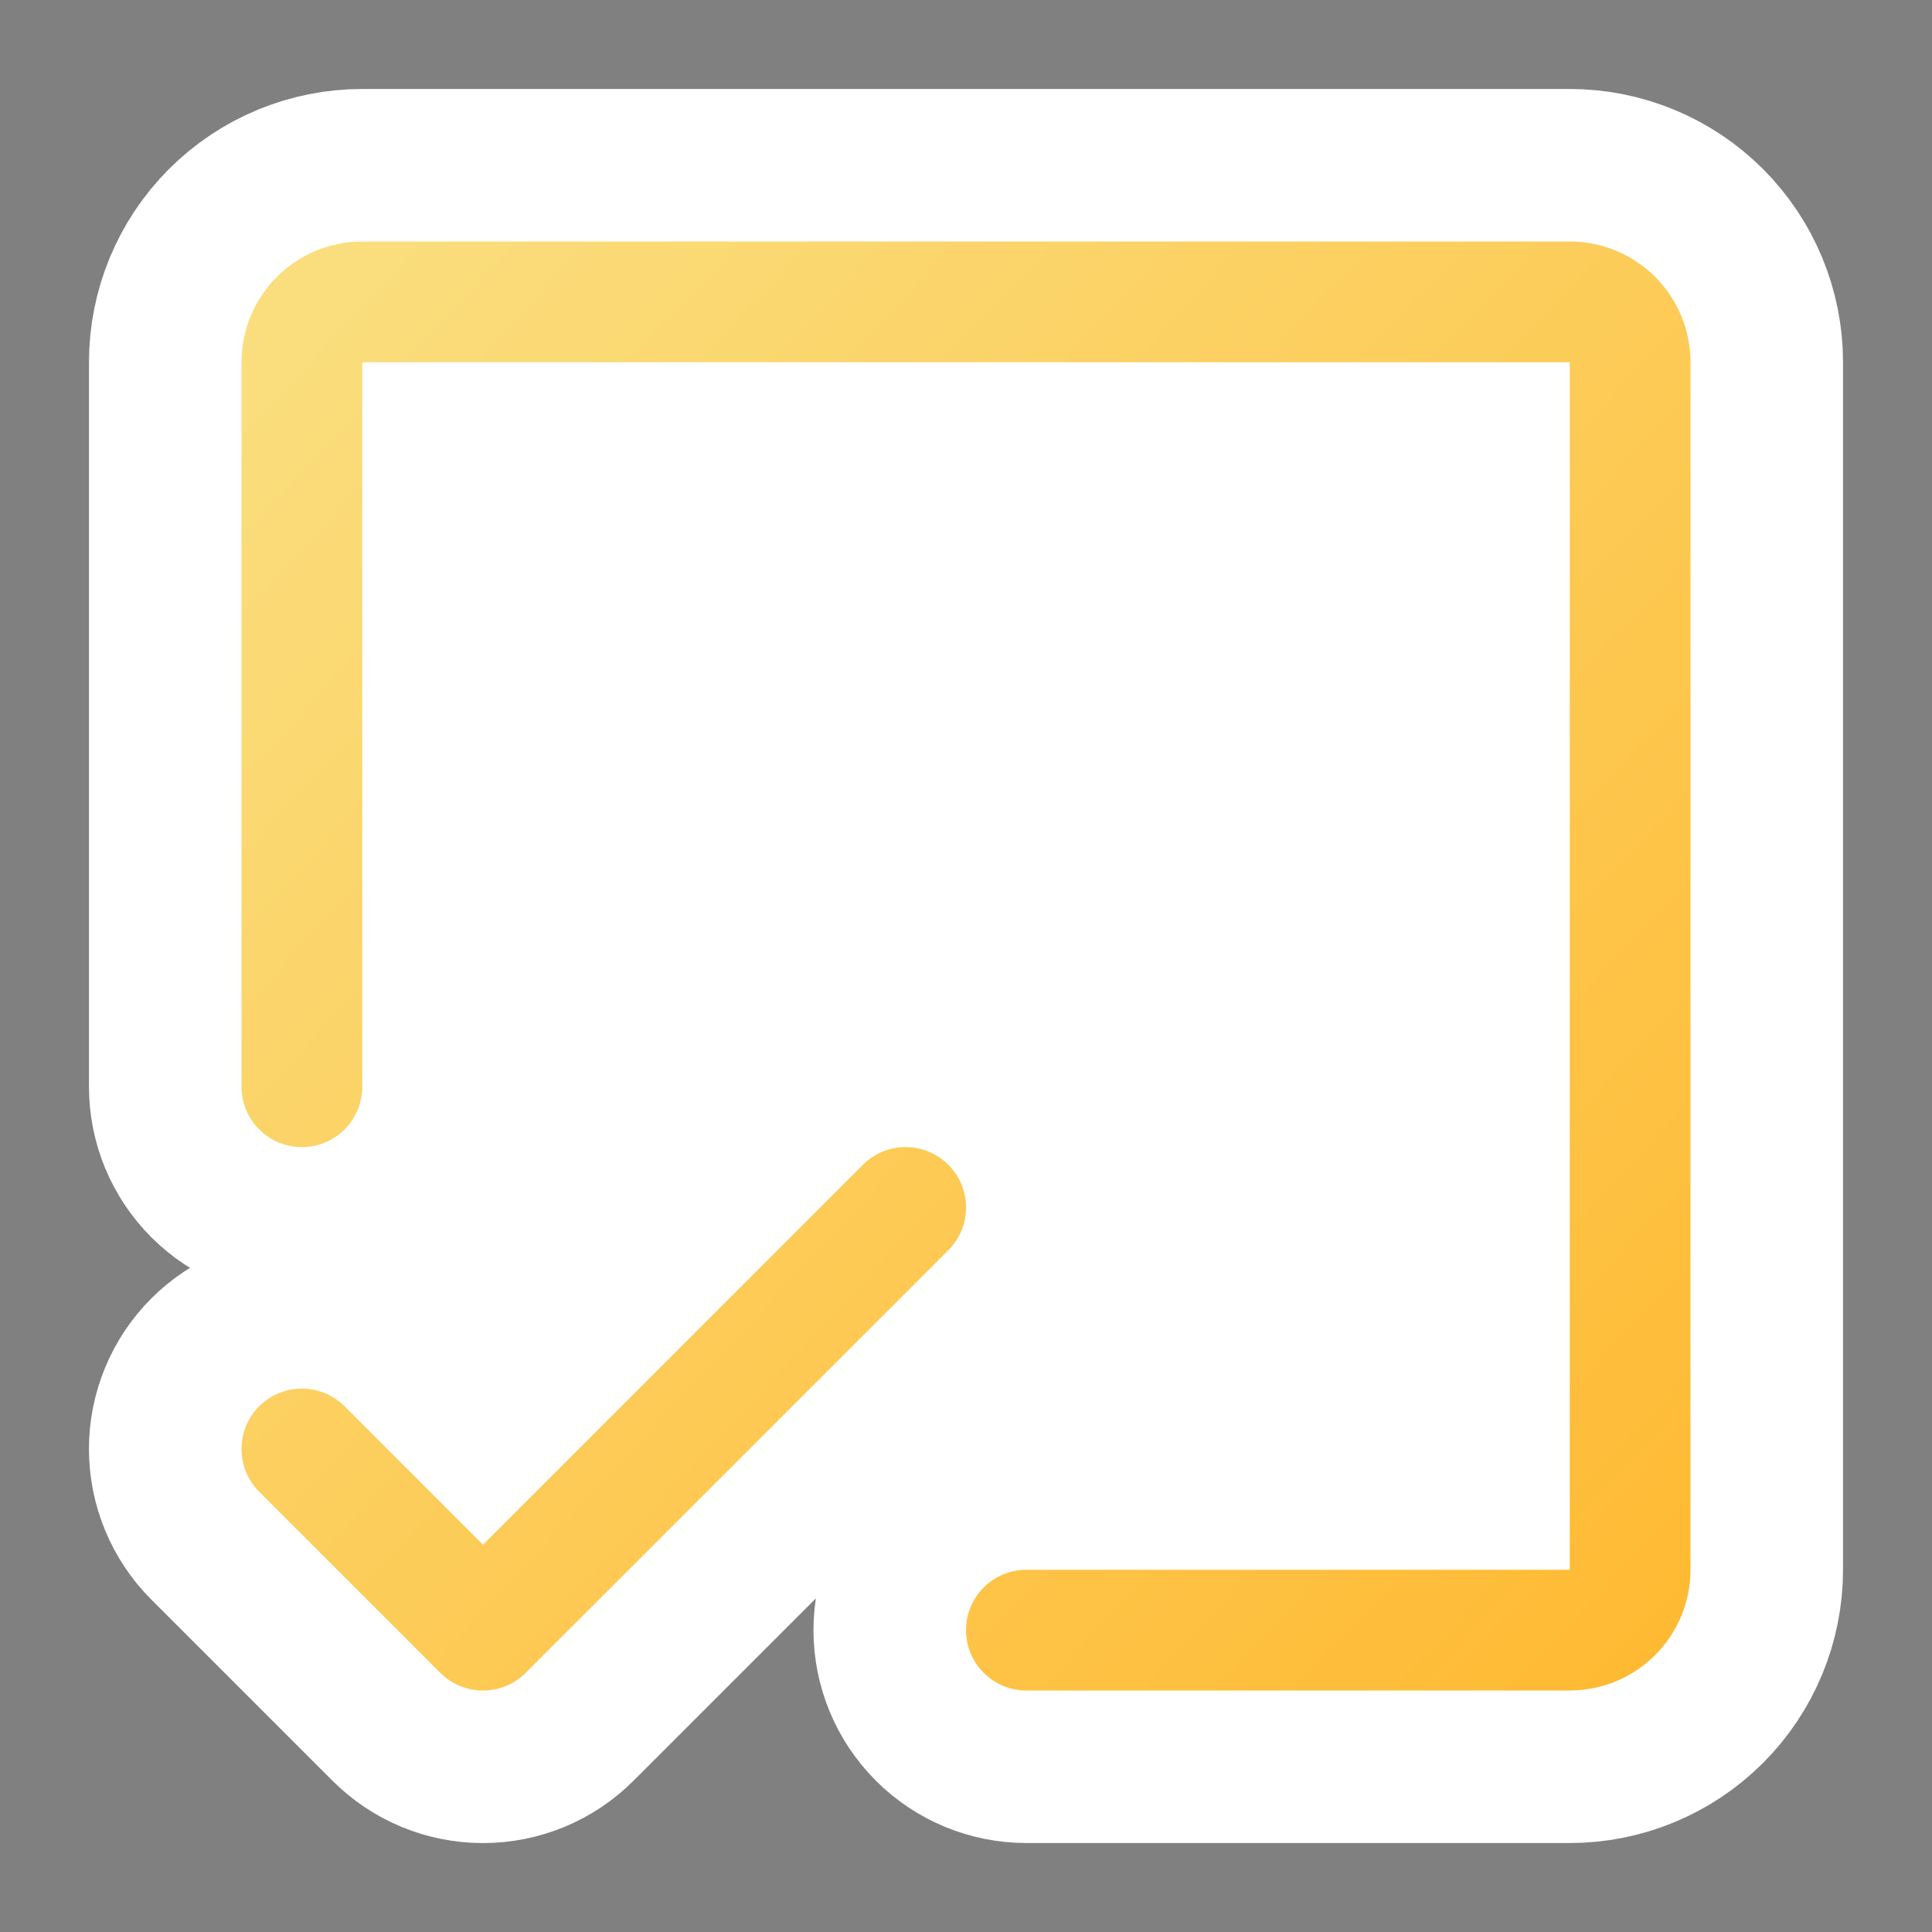 <svg width="76" height="76" viewBox="0 0 76 76" fill="none" xmlns="http://www.w3.org/2000/svg">
<rect x="0" y="0" width="76" height="76" fill="#808080" stroke="none"/>
<rect x="9" y="15" width="56" height="43" fill="white"/>
<path d="M37.305 45.82C37.085 45.599 36.823 45.424 36.535 45.304C36.246 45.185 35.937 45.123 35.625 45.123C35.313 45.123 35.004 45.185 34.715 45.304C34.427 45.424 34.165 45.599 33.945 45.82L19 60.767L13.555 55.32C13.335 55.099 13.073 54.924 12.784 54.805C12.496 54.685 12.187 54.624 11.875 54.624C11.563 54.624 11.254 54.685 10.966 54.805C10.677 54.924 10.415 55.099 10.195 55.32C9.974 55.54 9.799 55.802 9.68 56.091C9.56 56.379 9.499 56.688 9.499 57C9.499 57.312 9.56 57.621 9.68 57.909C9.799 58.198 9.974 58.46 10.195 58.68L17.32 65.805C17.54 66.026 17.802 66.201 18.09 66.321C18.379 66.44 18.688 66.502 19 66.502C19.312 66.502 19.621 66.44 19.91 66.321C20.198 66.201 20.46 66.026 20.68 65.805L37.305 49.18C37.526 48.96 37.701 48.698 37.821 48.41C37.94 48.121 38.002 47.812 38.002 47.5C38.002 47.188 37.94 46.879 37.821 46.59C37.701 46.302 37.526 46.04 37.305 45.82Z" fill="black"/>
<path d="M61.75 61.75H40.375C39.745 61.75 39.141 62 38.696 62.446C38.25 62.891 38 63.495 38 64.125C38 64.755 38.25 65.359 38.696 65.804C39.141 66.25 39.745 66.5 40.375 66.5H61.75C63.01 66.5 64.218 66 65.109 65.109C65.999 64.218 66.5 63.01 66.5 61.75V14.25C66.5 12.99 65.999 11.782 65.109 10.891C64.218 10 63.01 9.5 61.75 9.5H14.25C12.99 9.5 11.782 10 10.891 10.891C10 11.782 9.5 12.99 9.5 14.25V42.75C9.5 43.38 9.75 43.984 10.196 44.429C10.641 44.875 11.245 45.125 11.875 45.125C12.505 45.125 13.109 44.875 13.554 44.429M37.305 45.82C37.085 45.599 36.823 45.424 36.535 45.304C36.246 45.185 35.937 45.123 35.625 45.123C35.313 45.123 35.004 45.185 34.715 45.304C34.427 45.424 34.165 45.599 33.945 45.82L19 60.767L13.555 55.32C13.335 55.099 13.073 54.924 12.784 54.805C12.496 54.685 12.187 54.624 11.875 54.624C11.563 54.624 11.254 54.685 10.966 54.805C10.677 54.924 10.415 55.099 10.195 55.32C9.974 55.54 9.799 55.802 9.68 56.091C9.56 56.379 9.499 56.688 9.499 57C9.499 57.312 9.56 57.621 9.68 57.909C9.799 58.198 9.974 58.46 10.195 58.68L17.32 65.805C17.54 66.026 17.802 66.201 18.09 66.321C18.379 66.44 18.688 66.502 19 66.502C19.312 66.502 19.621 66.44 19.91 66.321C20.198 66.201 20.46 66.026 20.68 65.805L37.305 49.18C37.526 48.96 37.701 48.698 37.821 48.41C37.94 48.121 38.002 47.812 38.002 47.5C38.002 47.188 37.94 46.879 37.821 46.59C37.701 46.302 37.526 46.04 37.305 45.82Z" stroke="white" stroke-width="12"/>
<path d="M66.5 14.25V61.75C66.5 63.01 65.999 64.218 65.109 65.109C64.218 66 63.01 66.5 61.75 66.5H40.375C39.745 66.5 39.141 66.25 38.696 65.804C38.25 65.359 38 64.755 38 64.125C38 63.495 38.25 62.891 38.696 62.446C39.141 62 39.745 61.75 40.375 61.75H61.75V14.25H14.25V42.75C14.25 43.38 14 43.984 13.554 44.429C13.109 44.875 12.505 45.125 11.875 45.125C11.245 45.125 10.641 44.875 10.196 44.429C9.75 43.984 9.5 43.38 9.5 42.75V14.25C9.5 12.99 10 11.782 10.891 10.891C11.782 10 12.99 9.5 14.25 9.5H61.75C63.01 9.5 64.218 10 65.109 10.891C65.999 11.782 66.5 12.99 66.5 14.25ZM37.305 45.82C37.085 45.599 36.823 45.424 36.535 45.304C36.246 45.185 35.937 45.123 35.625 45.123C35.313 45.123 35.004 45.185 34.715 45.304C34.427 45.424 34.165 45.599 33.945 45.82L19 60.767L13.555 55.32C13.335 55.099 13.073 54.924 12.784 54.805C12.496 54.685 12.187 54.624 11.875 54.624C11.563 54.624 11.254 54.685 10.966 54.805C10.677 54.924 10.415 55.099 10.195 55.32C9.974 55.54 9.799 55.802 9.68 56.091C9.56 56.379 9.499 56.688 9.499 57C9.499 57.312 9.56 57.621 9.68 57.909C9.799 58.198 9.974 58.46 10.195 58.68L17.32 65.805C17.54 66.026 17.802 66.201 18.09 66.321C18.379 66.44 18.688 66.502 19 66.502C19.312 66.502 19.621 66.44 19.91 66.321C20.198 66.201 20.46 66.026 20.68 65.805L37.305 49.18C37.526 48.96 37.701 48.698 37.821 48.41C37.94 48.121 38.002 47.812 38.002 47.5C38.002 47.188 37.94 46.879 37.821 46.59C37.701 46.302 37.526 46.04 37.305 45.82Z" fill="url(#paint0_linear_727_138)"/>
<defs>
<linearGradient id="paint0_linear_727_138" x1="9" y1="14" x2="66" y2="67" gradientUnits="userSpaceOnUse">
<stop stop-color="#FADE7E"/>
<stop offset="1" stop-color="#FFB931"/>
</linearGradient>
</defs>
</svg>
